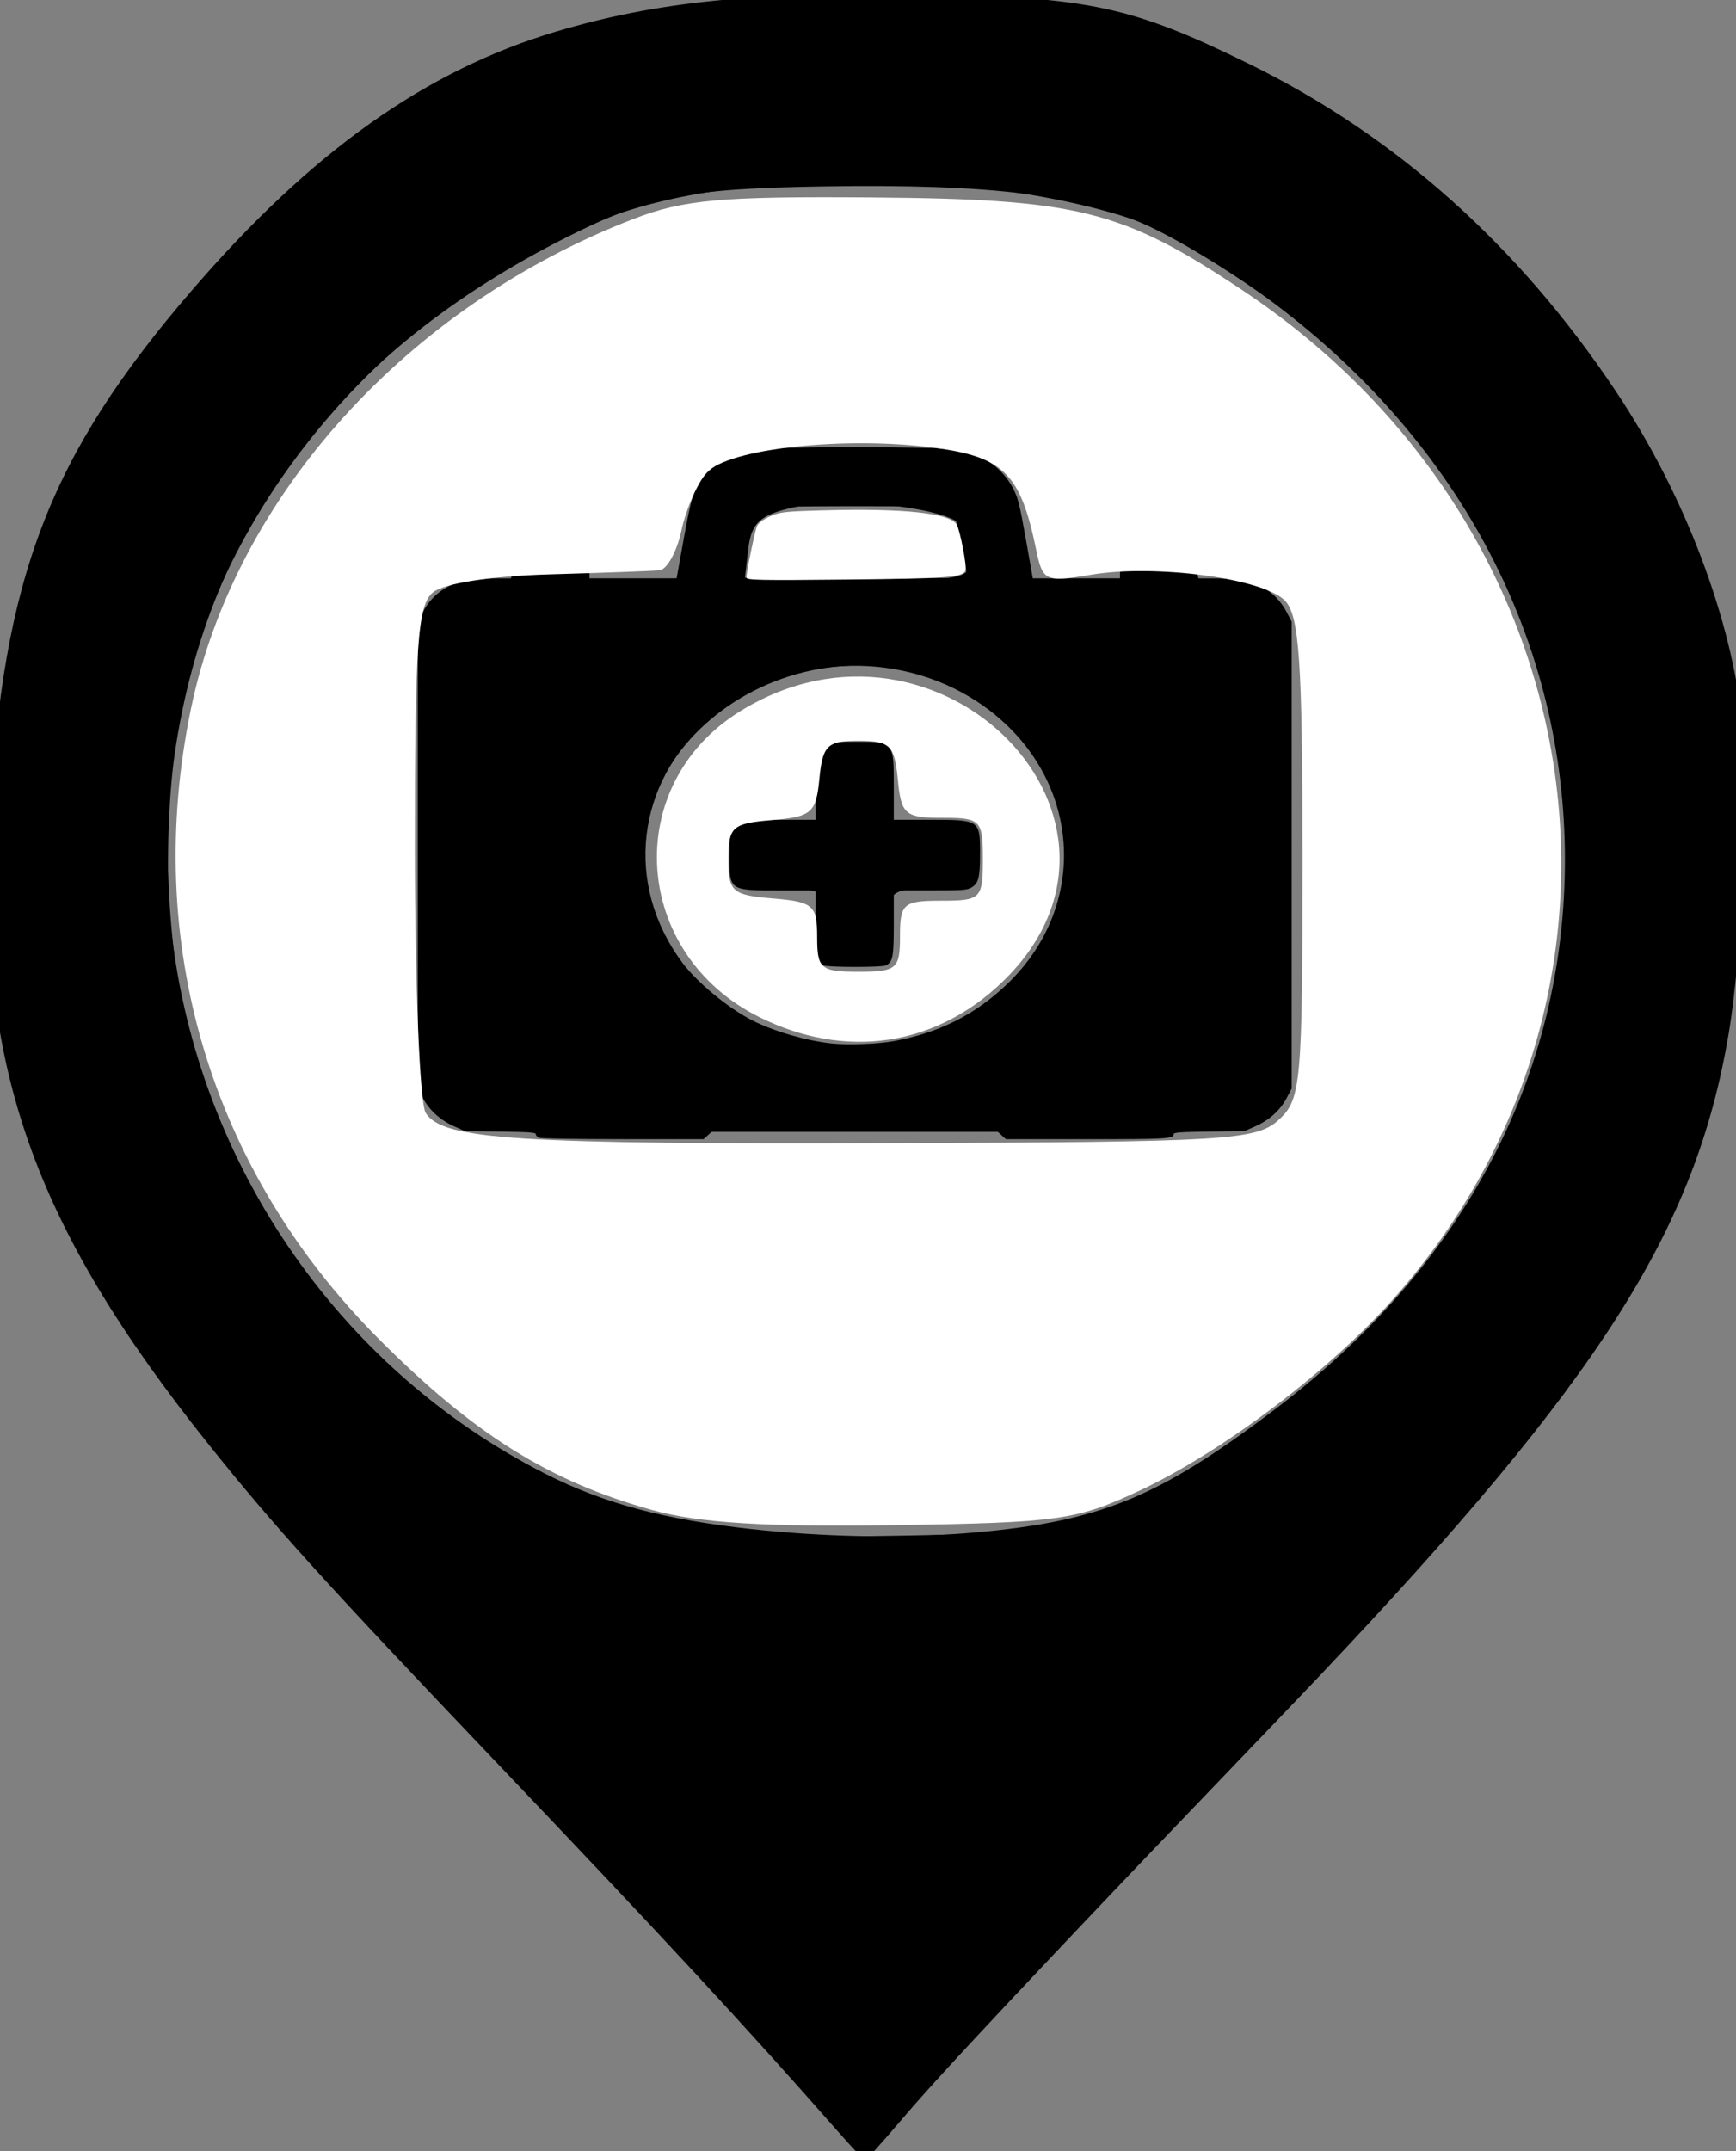 <?xml version="1.0" encoding="UTF-8" standalone="no"?>
<!-- Created with Inkscape (http://www.inkscape.org/) -->

<svg
   xmlns:dc="http://purl.org/dc/elements/1.1/"
   xmlns:cc="http://creativecommons.org/ns#"
   xmlns:rdf="http://www.w3.org/1999/02/22-rdf-syntax-ns#"
   xmlns:svg="http://www.w3.org/2000/svg"
   xmlns="http://www.w3.org/2000/svg"
   xmlns:sodipodi="http://sodipodi.sourceforge.net/DTD/sodipodi-0.dtd"
   xmlns:inkscape="http://www.inkscape.org/namespaces/inkscape"
   width="111.042mm"
   height="137.526mm"
   viewBox="0 0 111.042 137.526"
   version="1.1"
   id="svg18"
   inkscape:version="0.92.3 (2405546, 2018-03-11)"
   sodipodi:docname="health_post.svg">
  <rect x="0" y="0" width="111.042" height="137.526" fill="#808080" stroke="none"/>
  <defs
     id="defs12" />
  <sodipodi:namedview
     id="base"
     pagecolor="#ffffff"
     bordercolor="#666666"
     borderopacity="1.0"
     inkscape:pageopacity="0.0"
     inkscape:pageshadow="2"
     inkscape:zoom="0.49497475"
     inkscape:cx="-15.456766"
     inkscape:cy="335.63616"
     inkscape:document-units="mm"
     inkscape:current-layer="layer1"
     showgrid="false"
     inkscape:window-width="1920"
     inkscape:window-height="1052"
     inkscape:window-x="0"
     inkscape:window-y="0"
     inkscape:window-maximized="1"
     fit-margin-top="0"
     fit-margin-left="0"
     fit-margin-right="0"
     fit-margin-bottom="0" />
  <g
     inkscape:label="Layer 1"
     inkscape:groupmode="layer"
     id="layer1"
     transform="translate(-52.672,-76.948)">
    <path
       style="fill:#000000;stroke-width:0.099"
       d="m 87.123,149.677 c -0.1,-0.053 -0.182,-0.154 -0.182,-0.224 0,-0.104 -0.437,-0.135 -2.264,-0.16 l -2.264,-0.032 -0.693,-0.307 c -0.879,-0.389 -1.588,-1.03 -2.002,-1.811 l -0.324,-0.612 v -14.916 -14.916 l 0.33,-0.631 c 0.545,-1.04 1.449,-1.718 2.688,-2.018 0.291,-0.07 1.055,-0.126 1.732,-0.127 l 1.212,-7.6e-4 0.072,-0.258 c 0.137,-0.494 0.139,-0.495 2.417,-0.495 1.268,0 2.21,0.039 2.33,0.097 0.13,0.063 0.201,0.197 0.201,0.376 v 0.279 h 2.787 2.787 l 0.472,-2.611 c 0.556,-3.076 0.728,-3.497 1.802,-4.43 0.792,-0.688 1.534,-1.036 2.557,-1.201 1.139,-0.184 11.999,-0.182 13.141,0.002 1.568,0.253 2.879,1.179 3.566,2.519 0.304,0.593 0.413,1.03 0.799,3.204 l 0.447,2.517 h 2.789 2.789 v -0.279 c 0,-0.18 0.072,-0.314 0.201,-0.376 0.12,-0.058 1.062,-0.097 2.33,-0.097 2.278,0 2.28,2.9e-4 2.417,0.495 l 0.072,0.258 1.212,7.7e-4 c 0.678,6.8e-4 1.441,0.057 1.732,0.127 1.24,0.299 2.143,0.978 2.688,2.018 l 0.33,0.631 v 14.916 14.916 l -0.324,0.618 c -0.408,0.778 -1.109,1.41 -2.004,1.806 l -0.691,0.305 -2.264,0.032 c -1.839,0.025 -2.264,0.056 -2.264,0.161 0,0.301 -0.411,0.325 -5.567,0.325 h -5.165 l -0.26,-0.235 -0.26,-0.235 h -9.152 -9.152 l -0.26,0.235 -0.26,0.235 -5.184,-0.003 c -3.327,-0.002 -5.249,-0.037 -5.366,-0.099 z m 22.72,-6.169 c 2.906,-0.539 5.177,-1.678 7.223,-3.623 5.557,-5.281 4.681,-13.749 -1.871,-18.069 -5.197,-3.426 -12.376,-2.993 -17.057,1.03 -4.799,4.124 -5.553,10.64 -1.811,15.659 0.944,1.266 2.948,2.912 4.493,3.692 1.364,0.688 3.407,1.281 5.014,1.456 1.049,0.114 2.988,0.044 4.008,-0.145 z m -4.502,-4.841 c -0.438,-0.231 -0.494,-0.54 -0.494,-2.717 v -2.075 h -2.295 c -3.245,0 -3.222,0.016 -3.222,-2.23 1.1e-4,-1.138 0.034,-1.453 0.182,-1.721 0.296,-0.534 0.452,-0.563 3.019,-0.565 l 2.316,-0.002 v -2.075 c 0,-2.939 -0.023,-2.913 2.498,-2.913 2.521,0 2.498,-0.026 2.498,2.913 v 2.075 h 2.295 c 3.214,0 3.222,0.006 3.221,2.185 -7.6e-4,1.511 -0.101,1.899 -0.552,2.148 -0.302,0.167 -0.538,0.183 -2.648,0.183 l -2.316,3.5e-4 v 2.075 c 0,2.197 -0.057,2.5 -0.515,2.722 -0.263,0.127 -3.745,0.123 -3.988,-0.005 z m 9.187,-24.797 c 0,-0.268 -0.761,-4.059 -0.843,-4.197 -0.059,-0.099 -0.224,-0.22 -0.367,-0.27 -0.366,-0.126 -11.755,-0.119 -12.015,0.007 -0.109,0.053 -0.245,0.174 -0.302,0.27 -0.079,0.133 -0.839,3.93 -0.839,4.19 0,0.03 3.232,0.055 7.183,0.055 3.951,0 7.183,-0.025 7.183,-0.055 z"
       id="path31"
       inkscape:connector-curvature="0" />
    <path
       style="fill:#000000;fill-opacity:1;stroke-width:0.189"
       d="m 106.186,213.12 c -5.836,-6.637 -11.003,-12.215 -21.92,-23.667 -10.847,-11.378 -14.098,-14.97 -18.251,-20.165 -11.292,-14.126 -14.823,-24.241 -13.991,-40.072 0.806,-15.322 3.803,-23.137 12.931,-33.717 7.638,-8.854 14.955,-14.05 23.275,-16.529 6.445,-1.92 12.8,-2.56 23.625,-2.378 10.489,0.176 13.242,0.769 20.789,4.478 9.328,4.584 17.167,11.586 23.378,20.882 4.4,6.585 7.447,14.61 8.108,21.356 0.431,4.393 -0.032,14.683 -0.888,19.745 -2.119,12.531 -8.195,22.064 -26.139,41.008 -1.621,1.712 -5.499,5.753 -8.617,8.981 -10.193,10.551 -14.712,15.391 -18.31,19.61 -1.13,1.325 -2.108,2.408 -2.172,2.406 -0.065,-0.002 -0.882,-0.874 -1.817,-1.937 z m 8.041,-38.134 c 8.625,-0.673 12.371,-2.161 20.023,-7.957 12.088,-9.155 18.521,-21.355 18.521,-35.123 0,-13.847 -6.621,-26.54 -18.521,-35.508 -2.41,-1.816 -5.995,-4.022 -8.142,-5.009 -4.327,-1.989 -10.113,-2.693 -20.741,-2.523 -8.745,0.14 -11.243,0.632 -16.413,3.231 -14.599,7.34 -22.981,18.386 -25.115,33.099 -0.413,2.845 -0.546,7.752 -0.286,10.489 1.444,15.169 10.567,28.666 23.979,35.472 3.738,1.897 7.575,2.929 13.173,3.543 4.55,0.499 9.448,0.602 13.522,0.285 z"
       id="path32"
       inkscape:connector-curvature="0" />
    <path
       style="fill:#000000;fill-opacity:1;stroke-width:2.857"
       d="m 377.051,776.727 c -17.078,-18.636 -50.122,-54.142 -73.431,-78.902 -64.646,-68.671 -90.102,-105.933 -100.741,-147.46 -3.672,-14.334 -4.407,-27.324 -3.383,-59.794 1.118,-35.436 2.432,-44.766 9.022,-64.028 9.38,-27.42 22.628,-47.961 48.576,-75.323 40.693,-42.909 74.121,-57.168 140.381,-59.881 48.632,-1.992 72.049,1.555 99.78,15.111 43.978,21.498 79.233,55.692 101.451,98.397 15.616,30.017 20.171,49.451 20.052,85.557 -0.285,86.216 -17.555,116.873 -134.467,238.709 -22.631,23.585 -49.032,51.569 -58.668,62.188 l -17.52,19.307 z M 471.554,655 c 29.231,-13.022 69.497,-48.937 85.359,-76.137 26.927,-46.172 28.515,-101.811 4.334,-151.816 -14.395,-29.768 -48.079,-64.354 -76.676,-78.73 -33.3,-16.741 -104.776,-19.259 -140.371,-4.945 -52.018,20.918 -92.355,68.404 -102.607,120.79 -4.817,24.613 -2.054,65.87 5.946,88.809 13.964,40.039 47.446,77.771 84.483,95.207 24.914,11.728 37.139,13.538 85.405,12.64 33.407,-0.622 45.342,-1.905 54.126,-5.818 z"
       id="path15"
       inkscape:connector-curvature="0"
       transform="scale(0.265)" />
    <path
       style="fill:#000000;fill-opacity:1;stroke-width:2.857"
       d="m 318.869,562.432 c -17.212,-1.639 -17.154,-1.419 -17.154,-64.77 0,-49.616 0.654,-58.414 4.581,-61.674 2.809,-2.331 14.774,-4.248 30.921,-4.954 l 26.34,-1.152 3.314,-12.39 c 2.913,-10.89 4.618,-12.752 14.079,-15.38 13.757,-3.82 36.319,-3.828 50.043,-0.016 9.526,2.646 11.062,4.387 13.934,15.793 l 3.228,12.819 18.923,-0.405 c 19.762,-0.423 33.58,1.904 39.637,6.675 2.647,2.085 3.571,17.792 3.571,60.685 0,48.902 -0.69,58.444 -4.449,61.564 -3.406,2.827 -24.67,3.747 -90.714,3.924 -47.446,0.128 -90.76,-0.196 -96.253,-0.719 z m 115.9,-26.32 c 32.078,-19.825 28.911,-64.46 -5.687,-80.174 -41.089,-18.662 -87.748,17.931 -71.734,56.258 6.08,14.55 12.039,20.884 25.795,27.413 14.502,6.884 37.332,5.337 51.626,-3.497 z m -1.67,-110.592 c -0.024,-2.75 -0.988,-6.452 -2.143,-8.226 -2.865,-4.403 -28.413,-7.236 -40.671,-4.51 -8.068,1.794 -10.175,3.723 -10.904,9.98 l -0.904,7.756 h 27.333 c 24.143,0 27.328,-0.583 27.289,-5 z"
       id="path17"
       inkscape:connector-curvature="0"
       transform="scale(0.265)" />
    <path
       style="fill:#000000;fill-opacity:1;stroke-width:2.857"
       d="m 398.857,513.549 c 0,-7.643 -0.964,-8.479 -10.714,-9.286 -8.606,-0.712 -10.894,-2.152 -11.627,-7.315 -0.818,-5.763 0.291,-6.429 10.714,-6.429 11.384,0 11.627,-0.21 11.627,-10 0,-8.762 0.884,-10 7.143,-10 6.258,0 7.143,1.238 7.143,10 0,9.491 0.5,10 9.831,10 10.766,0 13.977,2.768 11.301,9.742 -1.12,2.918 -5.212,4.544 -11.438,4.544 -8.867,0 -9.694,0.732 -9.694,8.571 0,7.238 -1.111,8.571 -7.143,8.571 -5.999,0 -7.143,-1.345 -7.143,-8.399 z"
       id="path19"
       inkscape:connector-curvature="0"
       transform="scale(0.265)" />
    <path
       style="fill:#ffffff;fill-opacity:1;stroke-width:2.857"
       d="M 356.299,654.695 C 331.396,647.796 313.113,636.38 290.265,613.463 249.521,572.596 233.164,517.819 244.849,461.375 c 10.599,-51.201 52.072,-97.074 106.866,-118.203 12.008,-4.631 21.118,-5.455 57.143,-5.173 50.164,0.393 60.639,3.002 89.754,22.358 85.602,56.908 102.569,168.295 36.985,242.802 -15.491,17.598 -41.507,37.325 -61.71,46.792 -15.308,7.173 -19.45,7.757 -59.314,8.364 -30.976,0.471 -47.131,-0.532 -58.272,-3.618 z m 151.039,-94.093 c 5.472,-4.952 5.805,-8.58 5.805,-63.178 0,-47.669 -0.759,-58.683 -4.284,-62.209 -5.345,-5.345 -31.372,-8.789 -46.766,-6.188 -11.032,1.864 -11.661,1.573 -13.247,-6.133 -3.743,-18.183 -7.784,-22.241 -24.382,-24.481 -21.599,-2.915 -50.008,0.174 -55.133,5.994 -2.268,2.576 -5.013,8.863 -6.098,13.97 -1.085,5.107 -3.479,9.42 -5.318,9.585 -1.839,0.165 -13.898,0.606 -26.797,0.98 -13.886,0.403 -25.25,2.172 -27.857,4.336 -3.71,3.079 -4.397,12.948 -4.36,62.591 0.024,32.415 1.2,60.763 2.614,62.997 4.087,6.458 21.799,7.593 113.68,7.281 79.565,-0.27 86.793,-0.705 92.143,-5.546 z"
       id="path21"
       inkscape:connector-curvature="0"
       transform="scale(0.265)" />
    <path
       style="fill:#ffffff;fill-opacity:1;stroke-width:2.857"
       d="m 382.109,535.775 c -30.866,-15.278 -33.454,-56.044 -4.686,-73.823 48.214,-29.798 103.178,26.636 63.447,65.144 -16.239,15.74 -38.002,18.954 -58.761,8.679 z M 416,516.234 c 0,-7.891 0.794,-8.571 10,-8.571 9.524,0 10,-0.476 10,-10 0,-9.489 -0.502,-10 -9.819,-10 -8.989,0 -9.895,-0.785 -10.714,-9.286 -0.792,-8.214 -1.885,-9.286 -9.467,-9.286 -7.55,0 -8.677,1.087 -9.455,9.123 -0.8,8.262 -1.878,9.206 -11.429,10 -9.617,0.8 -10.545,1.631 -10.545,9.448 0,7.842 0.911,8.647 10.714,9.458 9.75,0.807 10.714,1.643 10.714,9.286 0,7.694 0.839,8.399 10,8.399 9.206,0 10,-0.68 10,-8.571 z"
       id="path23"
       inkscape:connector-curvature="0"
       transform="scale(0.265)" />
    <path
       style="fill:#ffffff;fill-opacity:1;stroke-width:0.505"
       d="m 378.929,429.693 c 0,-1.264 2.037,-11.171 2.549,-12.399 0.292,-0.699 1.547,-1.637 3.135,-2.344 2.407,-1.07 3.597,-1.204 13.003,-1.457 19.316,-0.52 30.347,0.656 32.06,3.417 0.802,1.292 2.503,10.1 2.136,11.058 -0.648,1.69 -4.289,1.971 -28.767,2.219 -20.947,0.213 -24.117,0.148 -24.117,-0.494 z"
       id="path25"
       inkscape:connector-curvature="0"
       transform="scale(0.265)" />
  </g>
</svg>
